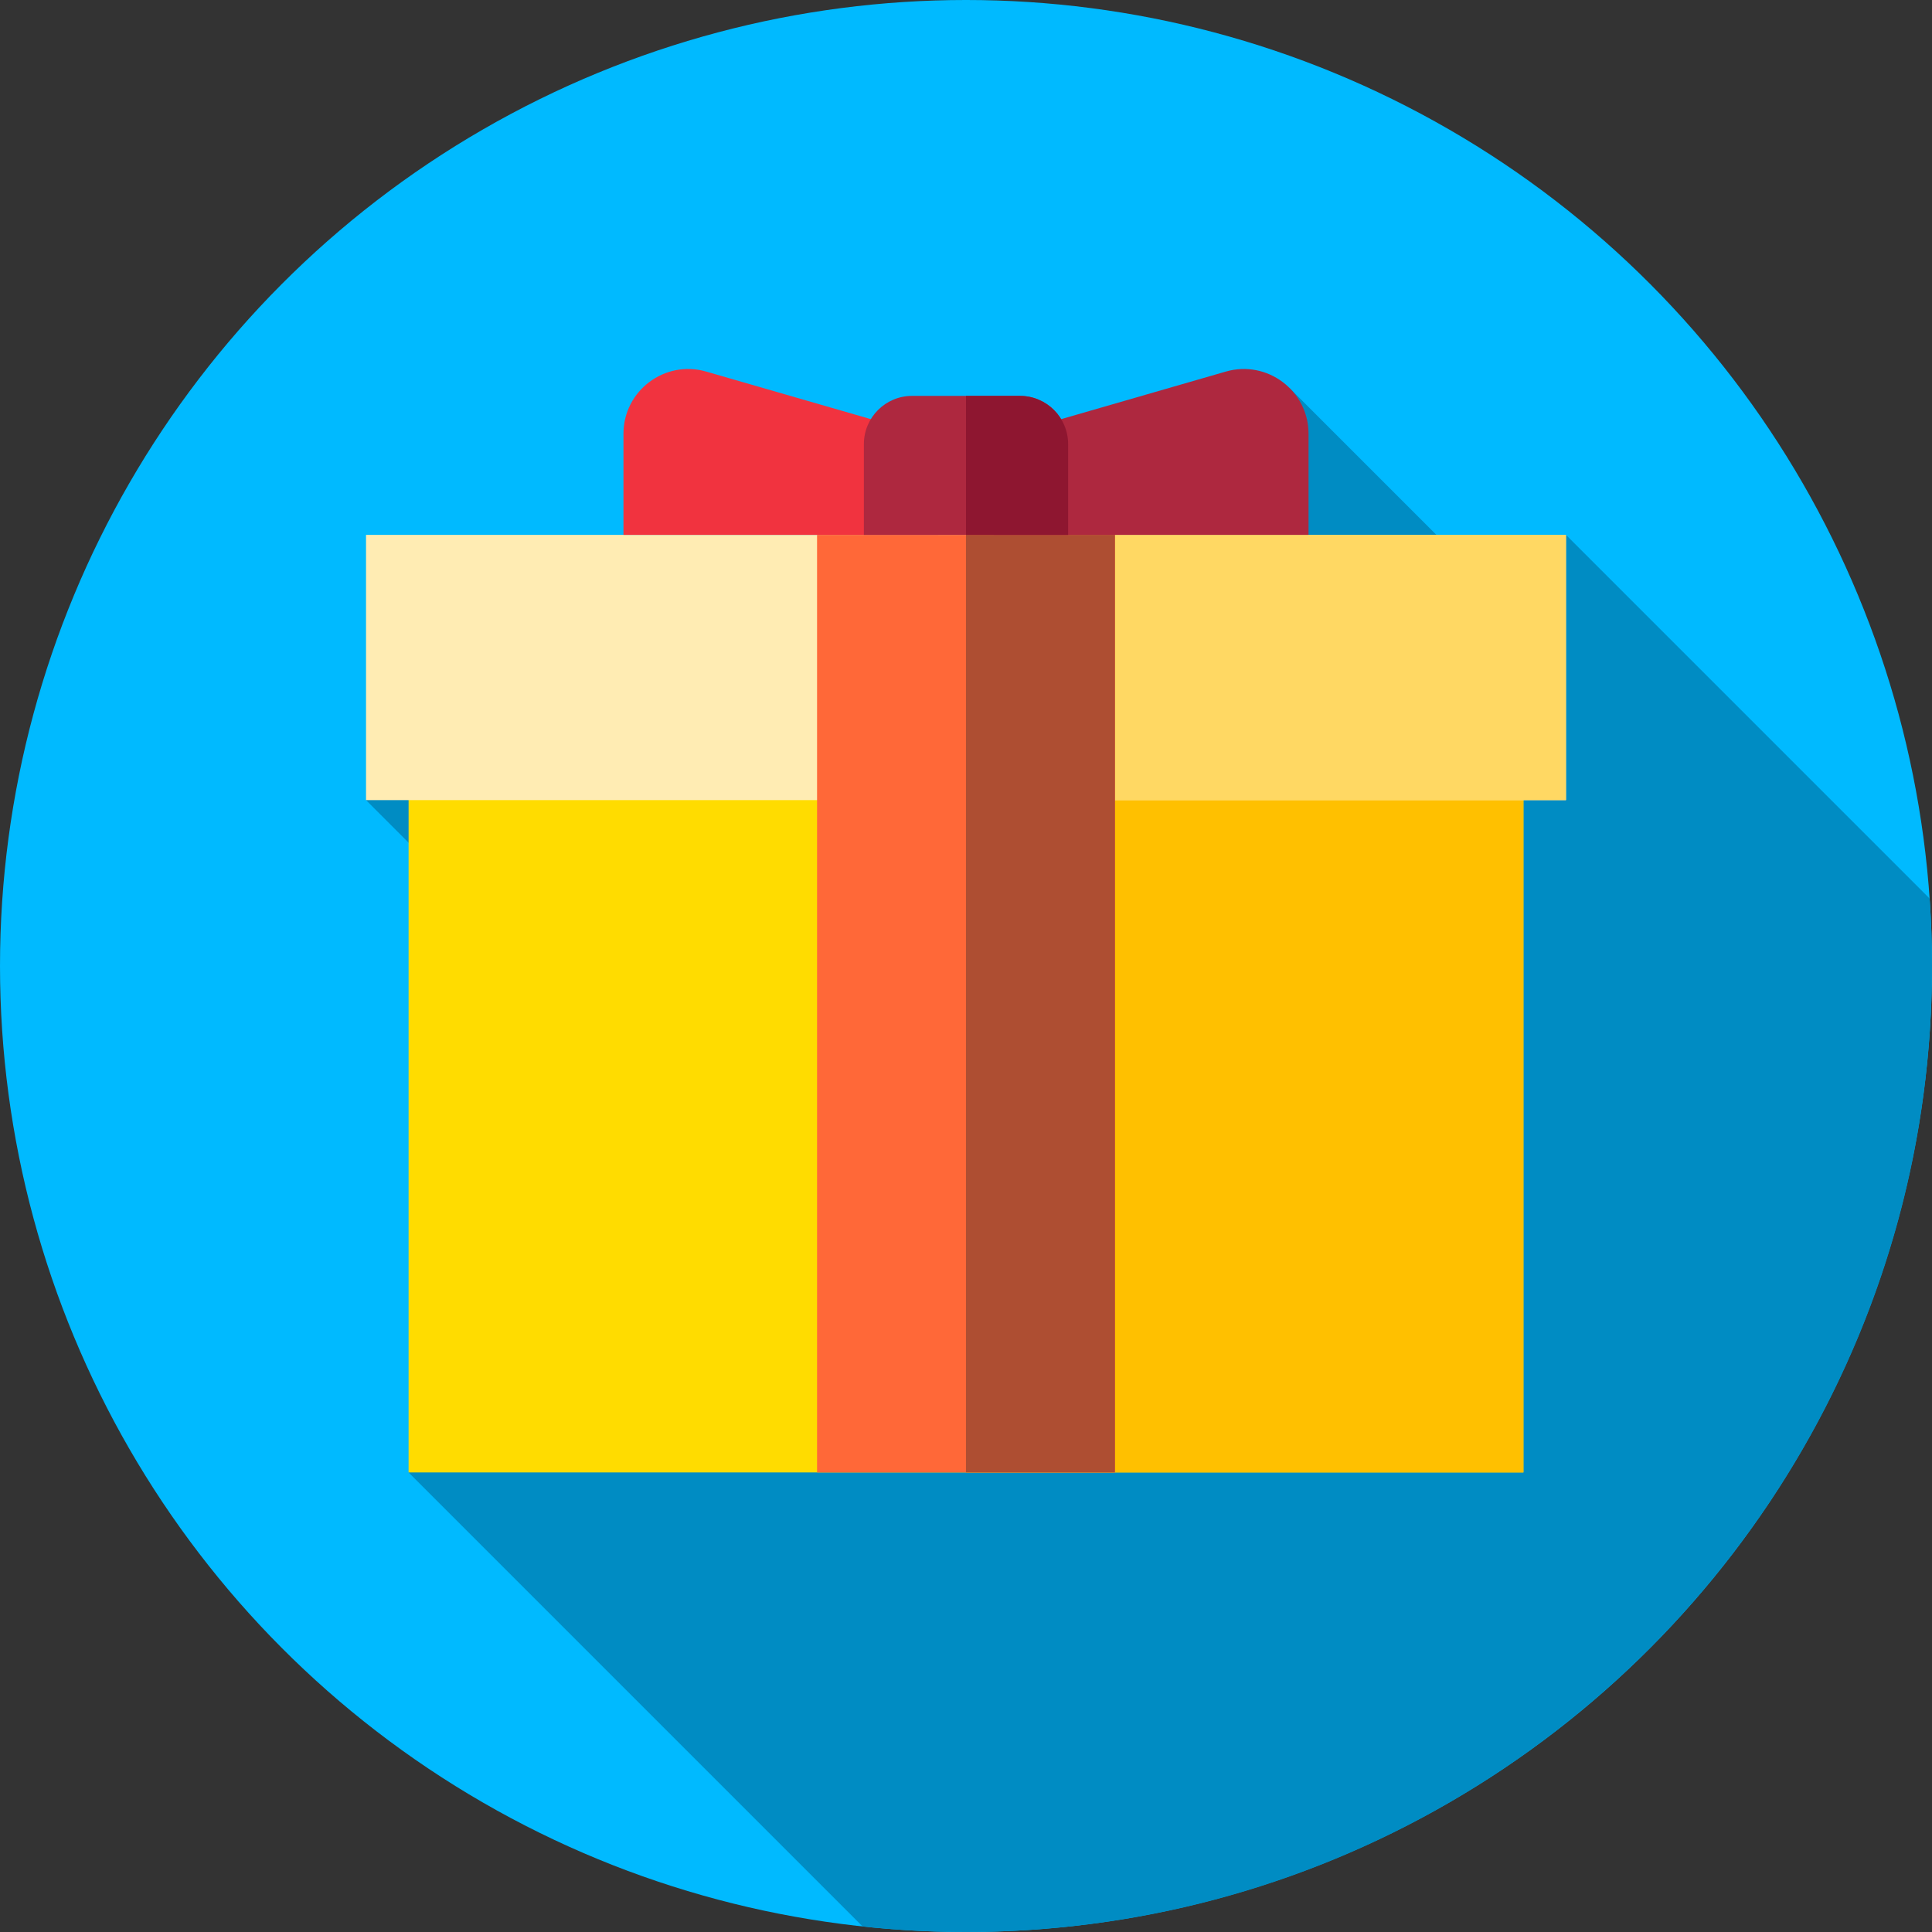 <?xml version="1.0" encoding="iso-8859-1"?>
<!-- Generator: Adobe Illustrator 19.0.0, SVG Export Plug-In . SVG Version: 6.00 Build 0)  -->
<svg version="1.1" id="Capa_1" xmlns="http://www.w3.org/2000/svg" xmlns:xlink="http://www.w3.org/1999/xlink" x="0px" y="0px"
	 viewBox="0 0 512 512" style="enable-background:new 0 0 512 512;" xml:space="preserve">
<rect x="0" y="0" width="512" height="512" fill="#333333" stroke="none"/>
<circle style="fill:#00BAFF;" cx="256" cy="256" r="256"/>
<path style="fill:#008CC3;" d="M512,256c0-6.012-0.224-11.971-0.631-17.88L415,141.751l-13.073,21.261l-60.219-60.219L97,212.042
	l114.532,114.532l-103.255,63.638l120.326,120.326C237.605,511.496,246.743,512,256,512C397.385,512,512,397.385,512,256z"/>
<rect x="108.28" y="198.51" style="fill:#FFDC00;" width="295.45" height="191.7"/>
<rect x="256" y="198.51" style="fill:#FFC000;" width="147.72" height="191.7"/>
<rect x="97" y="141.75" style="fill:#FFECB3;" width="318" height="70.29"/>
<rect x="256" y="141.75" style="fill:#FFD863;" width="159" height="70.29"/>
<rect x="216.53" y="141.75" style="fill:#FF6838;" width="78.936" height="248.46"/>
<rect x="256" y="141.75" style="fill:#AE4E32;" width="39.468" height="248.46"/>
<path style="fill:#F1333F;" d="M248.67,141.751h-83.447v-26.785c0-11.428,10.956-19.666,21.934-16.493l49.111,14.192
	c7.345,2.123,12.402,8.847,12.402,16.493L248.67,141.751L248.67,141.751z"/>
<g>
	<path style="fill:#AE283F;" d="M263.33,141.751h83.447v-26.785c0-11.428-10.956-19.666-21.934-16.493l-49.111,14.192
		c-7.345,2.123-12.402,8.847-12.402,16.493V141.751z"/>
	<path style="fill:#AE283F;" d="M283.064,141.751h-54.128v-24.057c0-7.058,5.722-12.78,12.78-12.78h28.567
		c7.058,0,12.78,5.722,12.78,12.78v24.057H283.064z"/>
</g>
<path style="fill:#8E1630;" d="M283.064,117.695c0-7.058-5.722-12.78-12.78-12.78H256v36.837h27.064V117.695z"/>
<g>
</g>
<g>
</g>
<g>
</g>
<g>
</g>
<g>
</g>
<g>
</g>
<g>
</g>
<g>
</g>
<g>
</g>
<g>
</g>
<g>
</g>
<g>
</g>
<g>
</g>
<g>
</g>
<g>
</g>
</svg>
